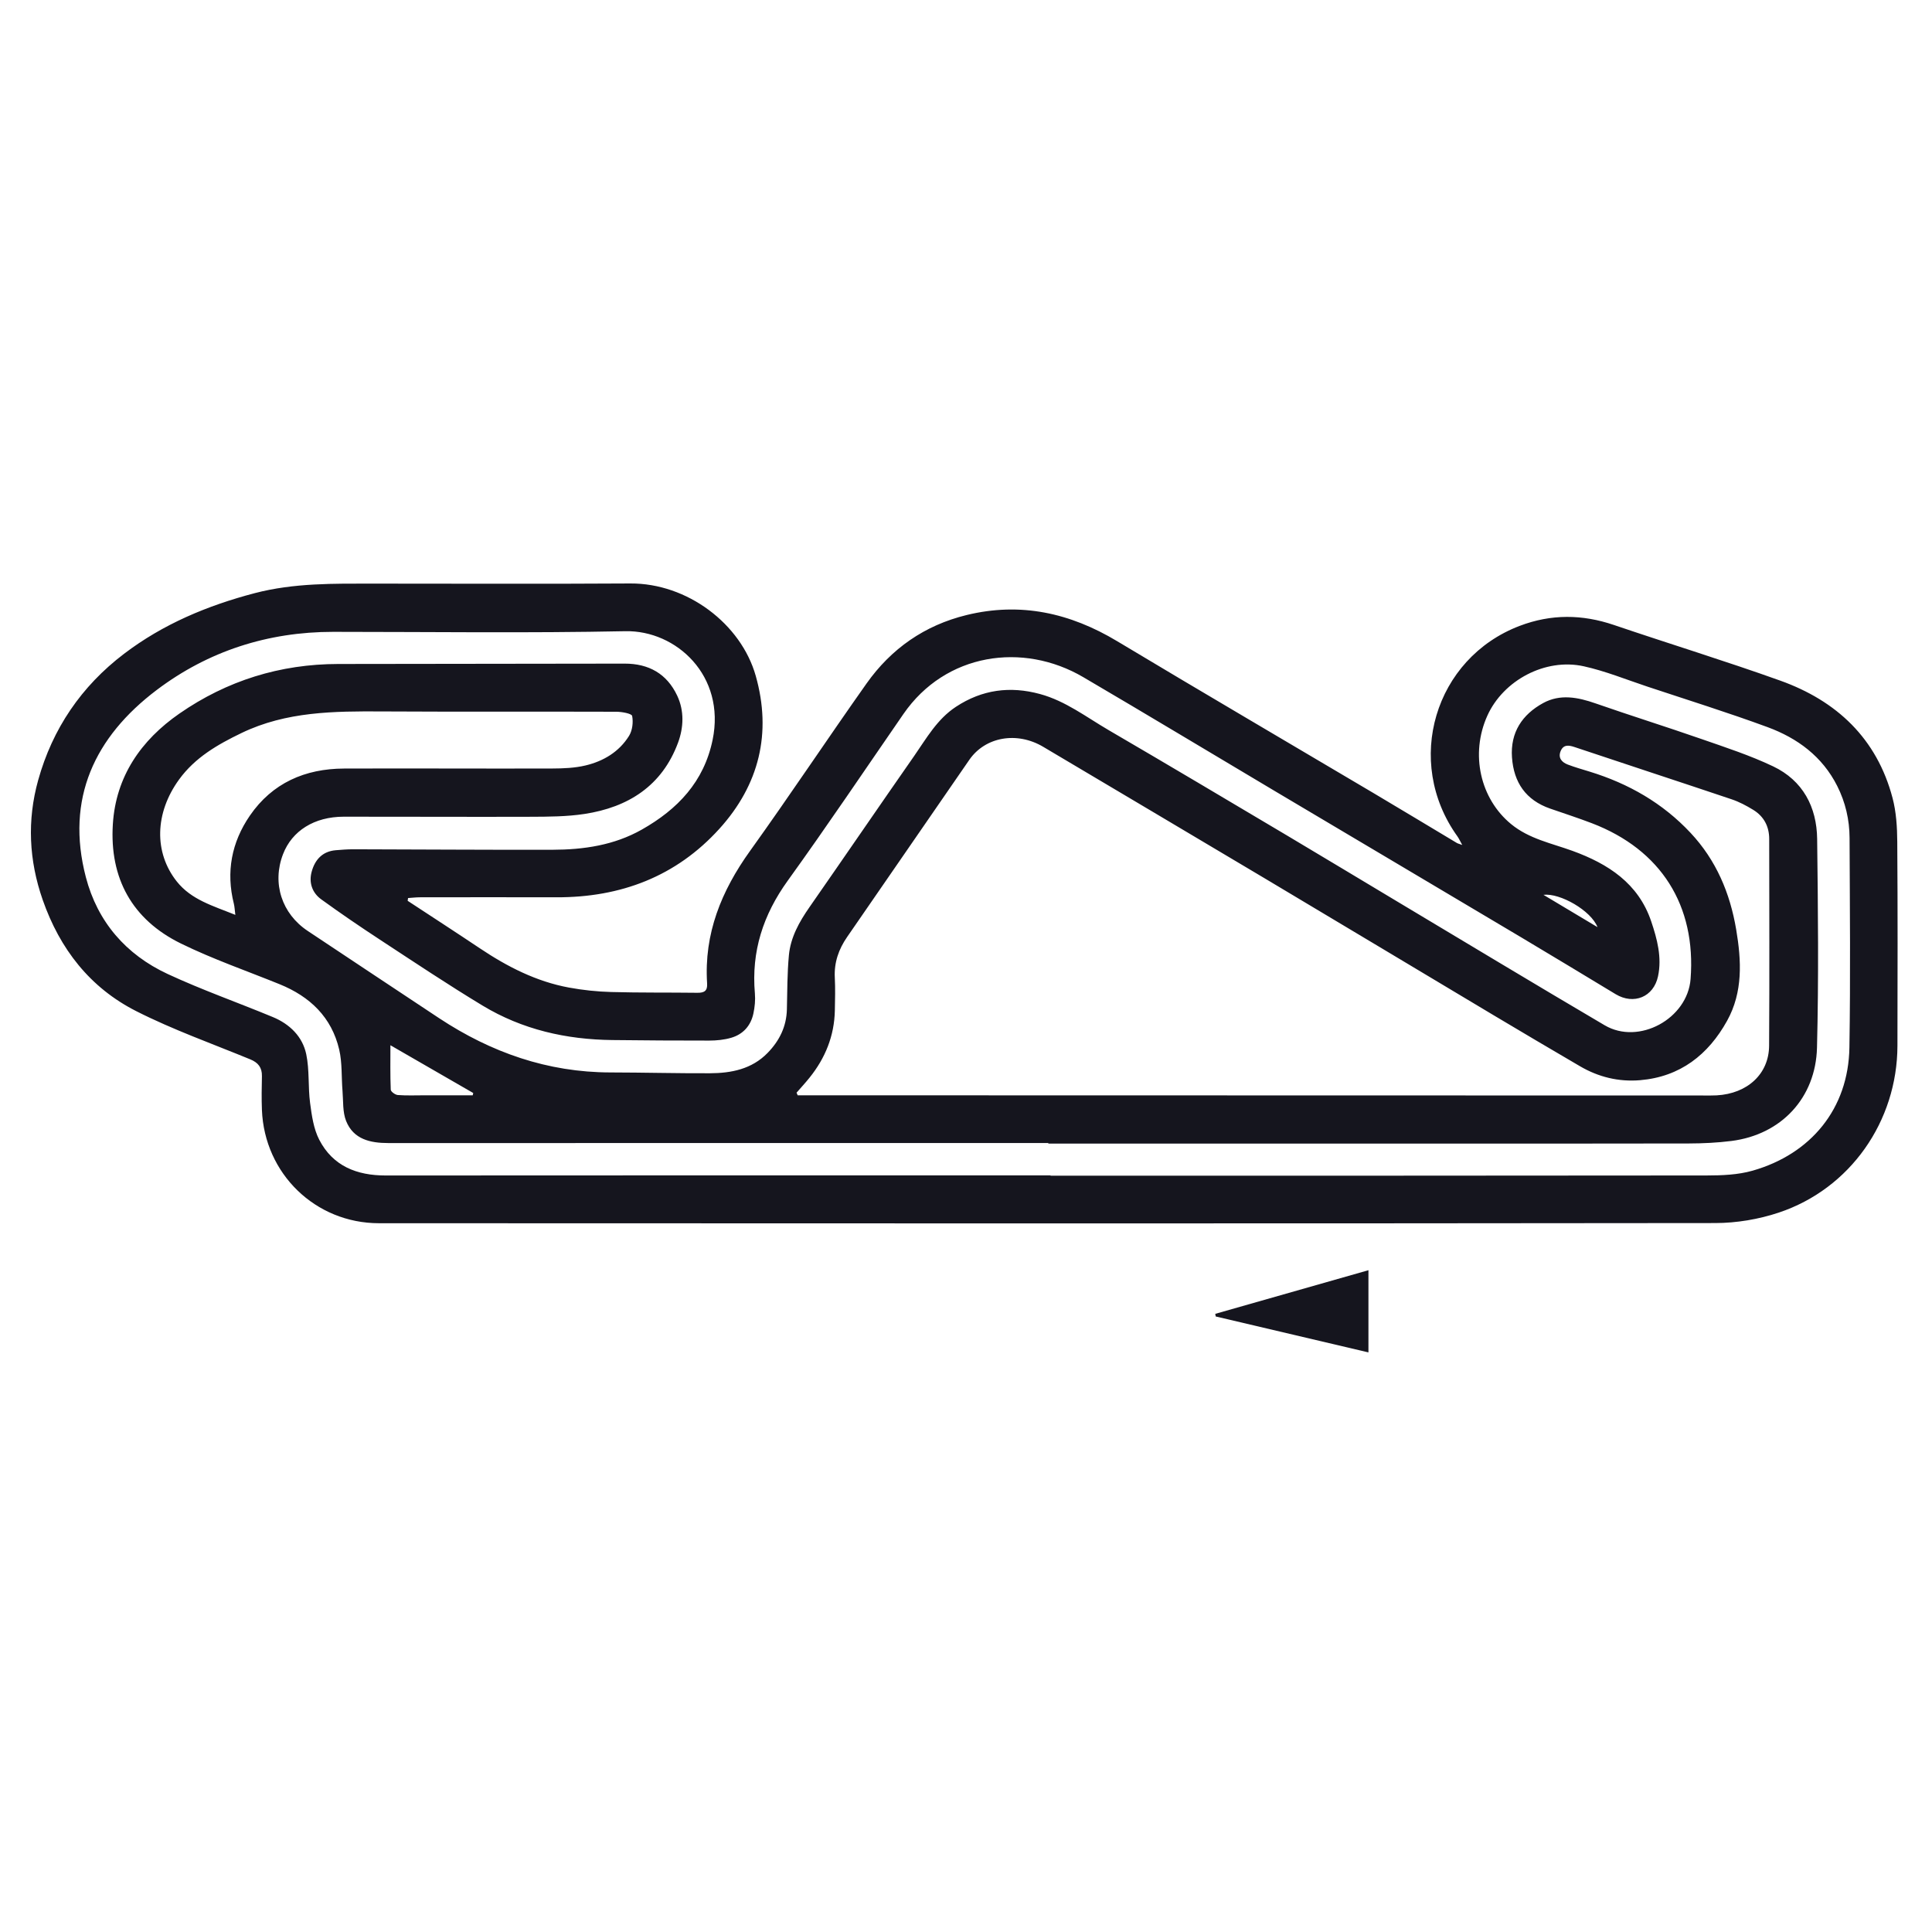 <svg width="500" height="500" viewBox="0 0 500 500" fill="none" xmlns="http://www.w3.org/2000/svg">
<path d="M105.507 233.131C111.725 237.218 117.972 241.264 124.154 245.401C131.264 250.164 138.781 254.025 147.269 255.585C150.865 256.246 154.545 256.633 158.195 256.733C165.621 256.938 173.052 256.838 180.478 256.933C182.233 256.953 183.125 256.467 183 254.532C182.163 241.625 186.695 230.554 194.121 220.205C204.37 205.925 214.092 191.274 224.241 176.918C230.639 167.868 239.293 161.821 250.164 159.169C264.123 155.764 276.929 158.622 289.108 165.933C311.16 179.165 333.358 192.151 355.48 205.258C362.68 209.525 369.84 213.862 377.02 218.154C377.281 218.31 377.592 218.37 378.424 218.676C377.848 217.638 377.572 217.006 377.181 216.455C363.267 197.085 371.274 170.35 393.306 161.971C401.459 158.873 409.487 158.963 417.685 161.746C432.01 166.614 446.491 171.047 460.731 176.146C475.337 181.381 485.716 191.113 489.782 206.487C490.75 210.137 490.986 214.068 491.011 217.869C491.136 235.453 491.096 253.042 491.056 270.627C491.011 290.207 478.837 307.651 460.34 313.823C455.13 315.558 449.404 316.521 443.913 316.526C328.639 316.661 213.365 316.621 98.091 316.571C81.605 316.566 68.438 303.735 67.786 287.264C67.671 284.35 67.721 281.432 67.786 278.514C67.836 276.293 66.823 275.004 64.788 274.167C54.9 270.095 44.756 266.5 35.245 261.677C23.296 255.62 15.494 245.602 11.052 232.891C7.471 222.637 6.995 212.303 9.868 201.944C13.574 188.601 21.05 177.605 32.101 169.202C42.209 161.51 53.686 156.717 65.941 153.503C76.114 150.845 86.433 151.041 96.767 151.041C118.89 151.041 141.007 151.141 163.129 151.001C177.845 150.91 191.77 161.44 195.58 174.893C199.782 189.724 196.473 203.117 186.184 214.479C174.982 226.854 160.612 232.264 144.035 232.219C132.267 232.184 120.494 232.209 108.726 232.219C107.683 232.219 106.645 232.344 105.602 232.414C105.567 232.65 105.537 232.886 105.502 233.126L105.507 233.131ZM271.885 304.186V304.261C328.484 304.261 385.083 304.286 441.682 304.211C445.658 304.206 449.795 304.046 453.576 302.968C468.633 298.676 478.365 286.963 478.626 271.108C478.922 253.022 478.736 234.932 478.666 216.841C478.646 212.152 477.603 207.64 475.467 203.403C471.616 195.766 465.173 191.028 457.441 188.18C447.158 184.394 436.678 181.13 426.274 177.671C420.833 175.86 415.463 173.669 409.893 172.436C399.93 170.23 389.049 176.061 384.923 185.222C380.45 195.155 383.067 206.712 391.085 213.286C395.758 217.116 401.529 218.23 406.965 220.205C416.195 223.565 424.002 228.599 427.327 238.441C428.871 243.009 430.135 247.763 429.097 252.656C427.954 258.031 422.809 260.117 418.121 257.289C410.018 252.401 401.935 247.492 393.802 242.653C372.548 230.008 351.263 217.402 329.998 204.767C313.447 194.929 296.955 184.986 280.344 175.244C264.72 166.078 244.698 169.006 233.808 184.781C223.865 199.181 214.102 213.712 203.874 227.907C197.496 236.752 194.412 246.233 195.365 257.084C195.515 258.799 195.34 260.604 194.979 262.293C194.307 265.442 192.326 267.674 189.232 268.576C187.417 269.108 185.452 269.298 183.551 269.303C175.203 269.323 166.86 269.248 158.511 269.163C146.547 269.042 135.165 266.455 124.887 260.243C115.876 254.797 107.107 248.941 98.297 243.165C93.167 239.805 88.093 236.345 83.129 232.745C80.798 231.056 79.895 228.433 80.652 225.625C81.49 222.517 83.425 220.325 86.905 220.035C88.399 219.909 89.903 219.794 91.397 219.794C108.591 219.829 125.789 219.959 142.982 219.919C151.045 219.899 158.927 218.756 166.102 214.695C175.368 209.45 182.183 202.335 184.424 191.474C187.849 174.898 175.033 163.085 161.835 163.355C136.64 163.867 111.424 163.526 86.213 163.521C69.325 163.521 53.882 168.5 40.544 178.578C24.529 190.682 16.918 206.677 22.218 227.004C25.236 238.572 32.597 247.046 43.372 252.06C52.257 256.191 61.548 259.45 70.614 263.216C74.971 265.026 78.291 268.24 79.258 272.843C80.116 276.93 79.7 281.267 80.251 285.444C80.677 288.678 81.154 292.127 82.618 294.96C86.138 301.774 92.32 304.221 99.821 304.216C157.172 304.166 214.524 304.191 271.875 304.191L271.885 304.186ZM413.428 239.941C411.763 235.649 403.74 231.066 399.443 231.577C404.332 234.5 408.88 237.223 413.428 239.941ZM314.505 340.022C314.545 340.248 314.585 340.473 314.625 340.699C327.772 343.793 340.924 346.886 354.151 350V328.73C340.653 332.576 327.581 336.296 314.51 340.022H314.505ZM271.313 295.813C214.378 295.813 157.448 295.808 100.513 295.823C95.825 295.823 91.493 294.865 89.582 290.132C88.635 287.775 88.86 284.932 88.64 282.3C88.344 278.745 88.585 275.069 87.787 271.64C85.832 263.256 80.221 257.906 72.369 254.717C63.83 251.252 55.07 248.224 46.817 244.178C34.182 237.985 28.335 227.275 29.203 213.321C29.975 200.946 36.493 191.565 46.441 184.665C58.731 176.146 72.494 171.859 87.511 171.839C112.221 171.804 136.93 171.794 161.64 171.744C167.902 171.734 172.581 174.356 175.258 180.032C177.123 183.993 176.928 188.295 175.469 192.226C171.332 203.373 162.583 208.933 151.246 210.653C146.658 211.35 141.939 211.365 137.281 211.38C121.171 211.44 105.061 211.34 88.945 211.36C81.354 211.37 75.578 215 73.246 221.063C70.353 228.579 72.915 236.466 79.659 240.938C91.006 248.46 102.318 256.031 113.68 263.527C127.098 272.377 141.709 277.516 157.949 277.546C166.544 277.561 175.143 277.792 183.737 277.757C189.263 277.732 194.552 276.699 198.644 272.507C201.713 269.363 203.548 265.668 203.648 261.185C203.753 256.532 203.733 251.859 204.164 247.231C204.596 242.573 206.847 238.572 209.504 234.756C218.555 221.759 227.49 208.683 236.55 195.696C239.754 191.103 242.507 186.129 247.406 182.91C254.175 178.458 261.405 177.51 269.137 179.611C275.756 181.406 281.131 185.583 286.912 188.952C302.386 197.978 317.779 207.138 333.182 216.284C342.679 221.925 352.125 227.646 361.607 233.312C379.492 244.007 397.332 254.777 415.293 265.342C424.143 270.547 436.728 263.642 437.52 253.378C438.99 234.35 429.869 219.904 412.004 213.06C408.439 211.696 404.798 210.518 401.193 209.269C394.891 207.083 391.757 202.51 391.3 196.017C390.849 189.569 393.923 184.926 399.373 181.948C403.771 179.546 408.343 180.438 412.911 182.033C421.997 185.202 431.188 188.07 440.273 191.234C446.541 193.415 452.899 195.486 458.875 198.329C466.577 201.994 470.177 208.833 470.277 217.131C470.498 235.132 470.694 253.148 470.237 271.143C469.906 284.04 461.082 293.647 448.055 295.286C444.43 295.742 440.749 295.918 437.094 295.928C413.889 295.983 390.679 295.958 367.474 295.958H271.308C271.308 295.908 271.308 295.853 271.308 295.803L271.313 295.813ZM206.155 282.801L206.441 283.463C207.414 283.463 208.391 283.463 209.364 283.463C286.501 283.483 363.633 283.498 440.77 283.513C441.938 283.513 443.111 283.543 444.274 283.478C452.222 283.037 457.792 277.947 457.843 270.637C457.958 252.802 457.888 234.962 457.868 217.121C457.868 213.892 456.494 211.28 453.736 209.59C451.971 208.507 450.091 207.509 448.135 206.853C434.587 202.295 420.994 197.862 407.441 193.32C405.871 192.793 404.588 192.718 403.896 194.373C403.159 196.147 404.202 197.281 405.751 197.872C407.611 198.579 409.532 199.121 411.437 199.708C421.46 202.791 430.28 207.82 437.505 215.532C444.149 222.622 447.724 231.106 449.324 240.562C450.692 248.655 451.094 256.743 446.977 264.169C442.108 272.953 434.843 278.674 424.459 279.552C418.913 280.018 413.698 278.75 408.895 275.937C401.454 271.585 394.023 267.207 386.622 262.785C366.807 250.952 347.021 239.063 327.19 227.245C308.142 215.893 289.053 204.606 269.989 193.279C263.18 189.233 254.972 190.672 250.846 196.659C240.316 211.937 229.781 227.215 219.237 242.488C217.046 245.662 215.842 249.091 216.048 253.017C216.193 255.845 216.113 258.683 216.058 261.516C215.922 268.07 213.591 273.826 209.509 278.9C208.436 280.239 207.268 281.502 206.14 282.796L206.155 282.801ZM60.907 236.772C60.736 235.473 60.716 234.656 60.521 233.884C58.455 225.655 59.929 217.984 64.662 211.089C70.479 202.626 78.952 198.935 89.041 198.9C106.986 198.83 124.932 198.945 142.877 198.89C145.78 198.88 148.759 198.765 151.562 198.093C156.19 196.985 160.236 194.568 162.793 190.446C163.666 189.043 163.921 186.912 163.6 185.287C163.475 184.665 160.948 184.204 159.509 184.199C139.307 184.129 119.11 184.234 98.909 184.119C86.459 184.048 74.094 184.119 62.511 189.699C56.329 192.678 50.492 196.027 46.351 201.728C40.038 210.413 39.817 220.621 45.734 228.102C49.52 232.881 55.09 234.41 60.902 236.767L60.907 236.772ZM122.339 283.463C122.385 283.267 122.43 283.067 122.475 282.871C115.249 278.705 108.024 274.533 101.04 270.507C101.04 274.272 100.969 278.143 101.125 282.009C101.145 282.515 102.283 283.343 102.955 283.393C105.271 283.568 107.613 283.463 109.94 283.463C114.071 283.463 118.208 283.463 122.339 283.463Z" fill="#15151E"/>
</svg>
